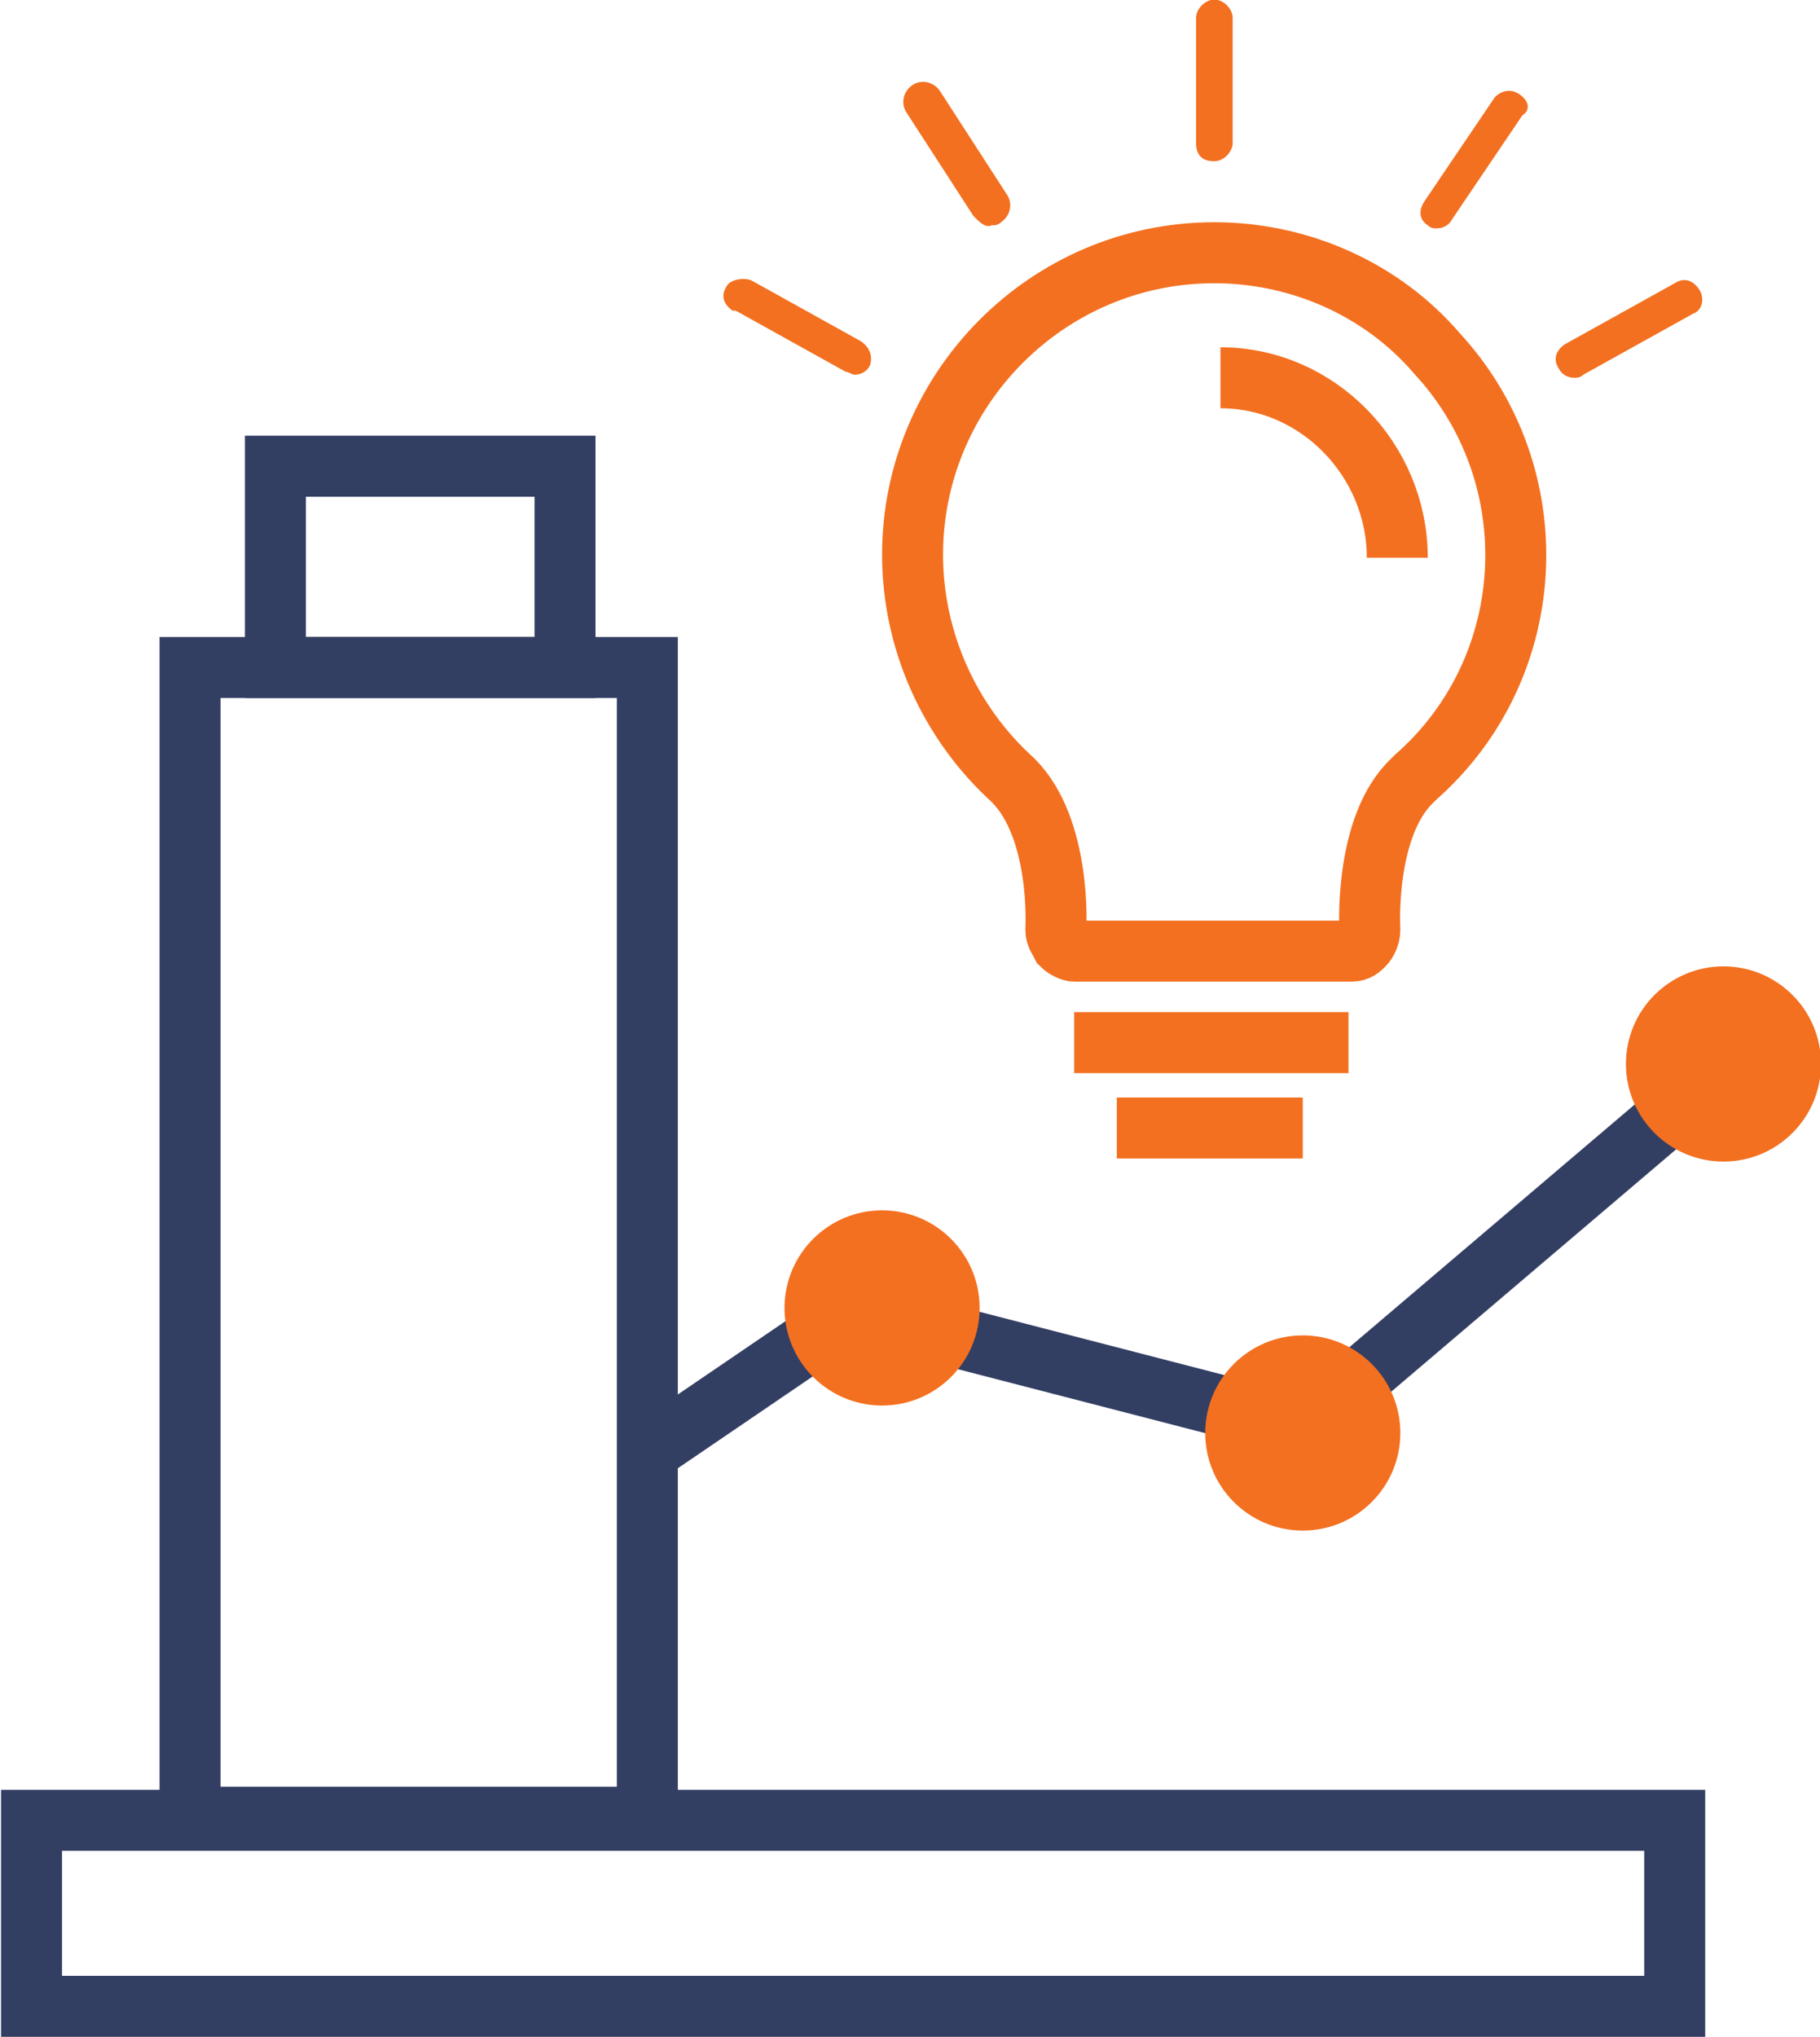 <?xml version="1.0" encoding="utf-8"?>
<!-- Generator: Adobe Illustrator 25.1.0, SVG Export Plug-In . SVG Version: 6.00 Build 0)  -->
<svg version="1.1" id="Layer_1" xmlns="http://www.w3.org/2000/svg" xmlns:xlink="http://www.w3.org/1999/xlink" x="0px" y="0px"
	 width="59.7px" height="66.8px" viewBox="0 0 59.7 66.8" style="enable-background:new 0 0 59.7 66.8;" xml:space="preserve">
<style type="text/css">
	.st0{fill:none;stroke:#333E63;stroke-width:2;stroke-miterlimit:10;}
	.st1{fill:#F37020;}
	.st2{fill:none;stroke:#F37020;stroke-width:2;stroke-miterlimit:10;}
</style>
<g id="icon-1" transform="translate(-127.366 -1059.513)">
	<path id="Path_4319" class="st0" d="M148.2,1107.4l7.2-4.9l14.7,3.8l14.7-12.5"/>
	<circle id="Ellipse_1871" class="st1" cx="156.3" cy="1102.4" r="3.2"/>
	<circle id="Ellipse_1872" class="st1" cx="170.1" cy="1106.5" r="3.2"/>
	<circle id="Ellipse_1873" class="st1" cx="183.9" cy="1094.4" r="3.2"/>
	<rect id="Rectangle_11246" x="133.6" y="1081.4" class="st0" width="15" height="37.7"/>
	<rect id="Rectangle_11247" x="136.4" y="1074.8" class="st0" width="9.5" height="6.6"/>
	<rect id="Rectangle_11248" x="128.4" y="1119.2" class="st0" width="53.9" height="6.1"/>
	<g id="Group_14722">
		<path id="Path_4320" class="st2" d="M167.2,1067.8c-5.5,0-9.9,4.5-9.9,9.9c0,2.8,1.2,5.5,3.3,7.4c1.6,1.6,1.4,4.9,1.4,4.9
			c0,0.2,0.1,0.3,0.2,0.5c0.1,0.1,0.3,0.2,0.4,0.2h9.1c0.2,0,0.3-0.1,0.4-0.2c0.1-0.1,0.2-0.3,0.2-0.5c0,0-0.2-3.4,1.4-4.9l0.1-0.1
			c4.1-3.6,4.4-9.9,0.7-13.9C172.7,1069,170,1067.8,167.2,1067.8L167.2,1067.8z"/>
		<path id="Path_4321" class="st2" d="M173.2,1077.8c0-3.2-2.6-5.9-5.8-5.9c0,0,0,0,0,0"/>
		<path id="Path_4322" class="st1" d="M167.2,1064.8c0.3,0,0.6-0.3,0.6-0.6v-4.1c0-0.3-0.3-0.6-0.6-0.6c-0.3,0-0.6,0.3-0.6,0.6v4.1
			C166.6,1064.6,166.8,1064.8,167.2,1064.8z"/>
		<path id="Path_4323" class="st1" d="M177.2,1062.6c-0.3-0.2-0.6-0.1-0.8,0.1c0,0,0,0,0,0l-2.3,3.4c-0.2,0.3-0.2,0.6,0.1,0.8
			c0,0,0,0,0,0c0.1,0.1,0.2,0.1,0.3,0.1c0.2,0,0.4-0.1,0.5-0.3l2.3-3.4C177.6,1063.1,177.5,1062.8,177.2,1062.6
			C177.3,1062.6,177.2,1062.6,177.2,1062.6z"/>
		<path id="Path_4324" class="st1" d="M159.9,1066.9c0.1,0,0.2,0,0.3-0.1c0.3-0.2,0.4-0.6,0.2-0.9l-2.2-3.4
			c-0.2-0.3-0.6-0.4-0.9-0.2s-0.4,0.6-0.2,0.9l2.2,3.4C159.5,1066.8,159.7,1067,159.9,1066.9z"/>
		<path id="Path_4325" class="st1" d="M155.6,1070.7l-3.6-2c-0.3-0.1-0.7,0-0.8,0.2c-0.2,0.3-0.1,0.6,0.2,0.8c0,0,0,0,0.1,0l3.6,2
			c0.1,0,0.2,0.1,0.3,0.1c0.2,0,0.4-0.1,0.5-0.3C156,1071.2,155.9,1070.9,155.6,1070.7z"/>
		<path id="Path_4326" class="st1" d="M183.1,1069c-0.2-0.3-0.5-0.4-0.8-0.2l-3.6,2c-0.3,0.2-0.4,0.5-0.2,0.8
			c0.1,0.2,0.3,0.3,0.5,0.3c0.1,0,0.2,0,0.3-0.1l3.6-2C183.2,1069.7,183.3,1069.3,183.1,1069z"/>
		<line id="Line_289" class="st2" x1="162.6" y1="1093.7" x2="171.6" y2="1093.7"/>
		<line id="Line_290" class="st2" x1="164" y1="1096.5" x2="170.1" y2="1096.5"/>
	</g>
</g>
</svg>
